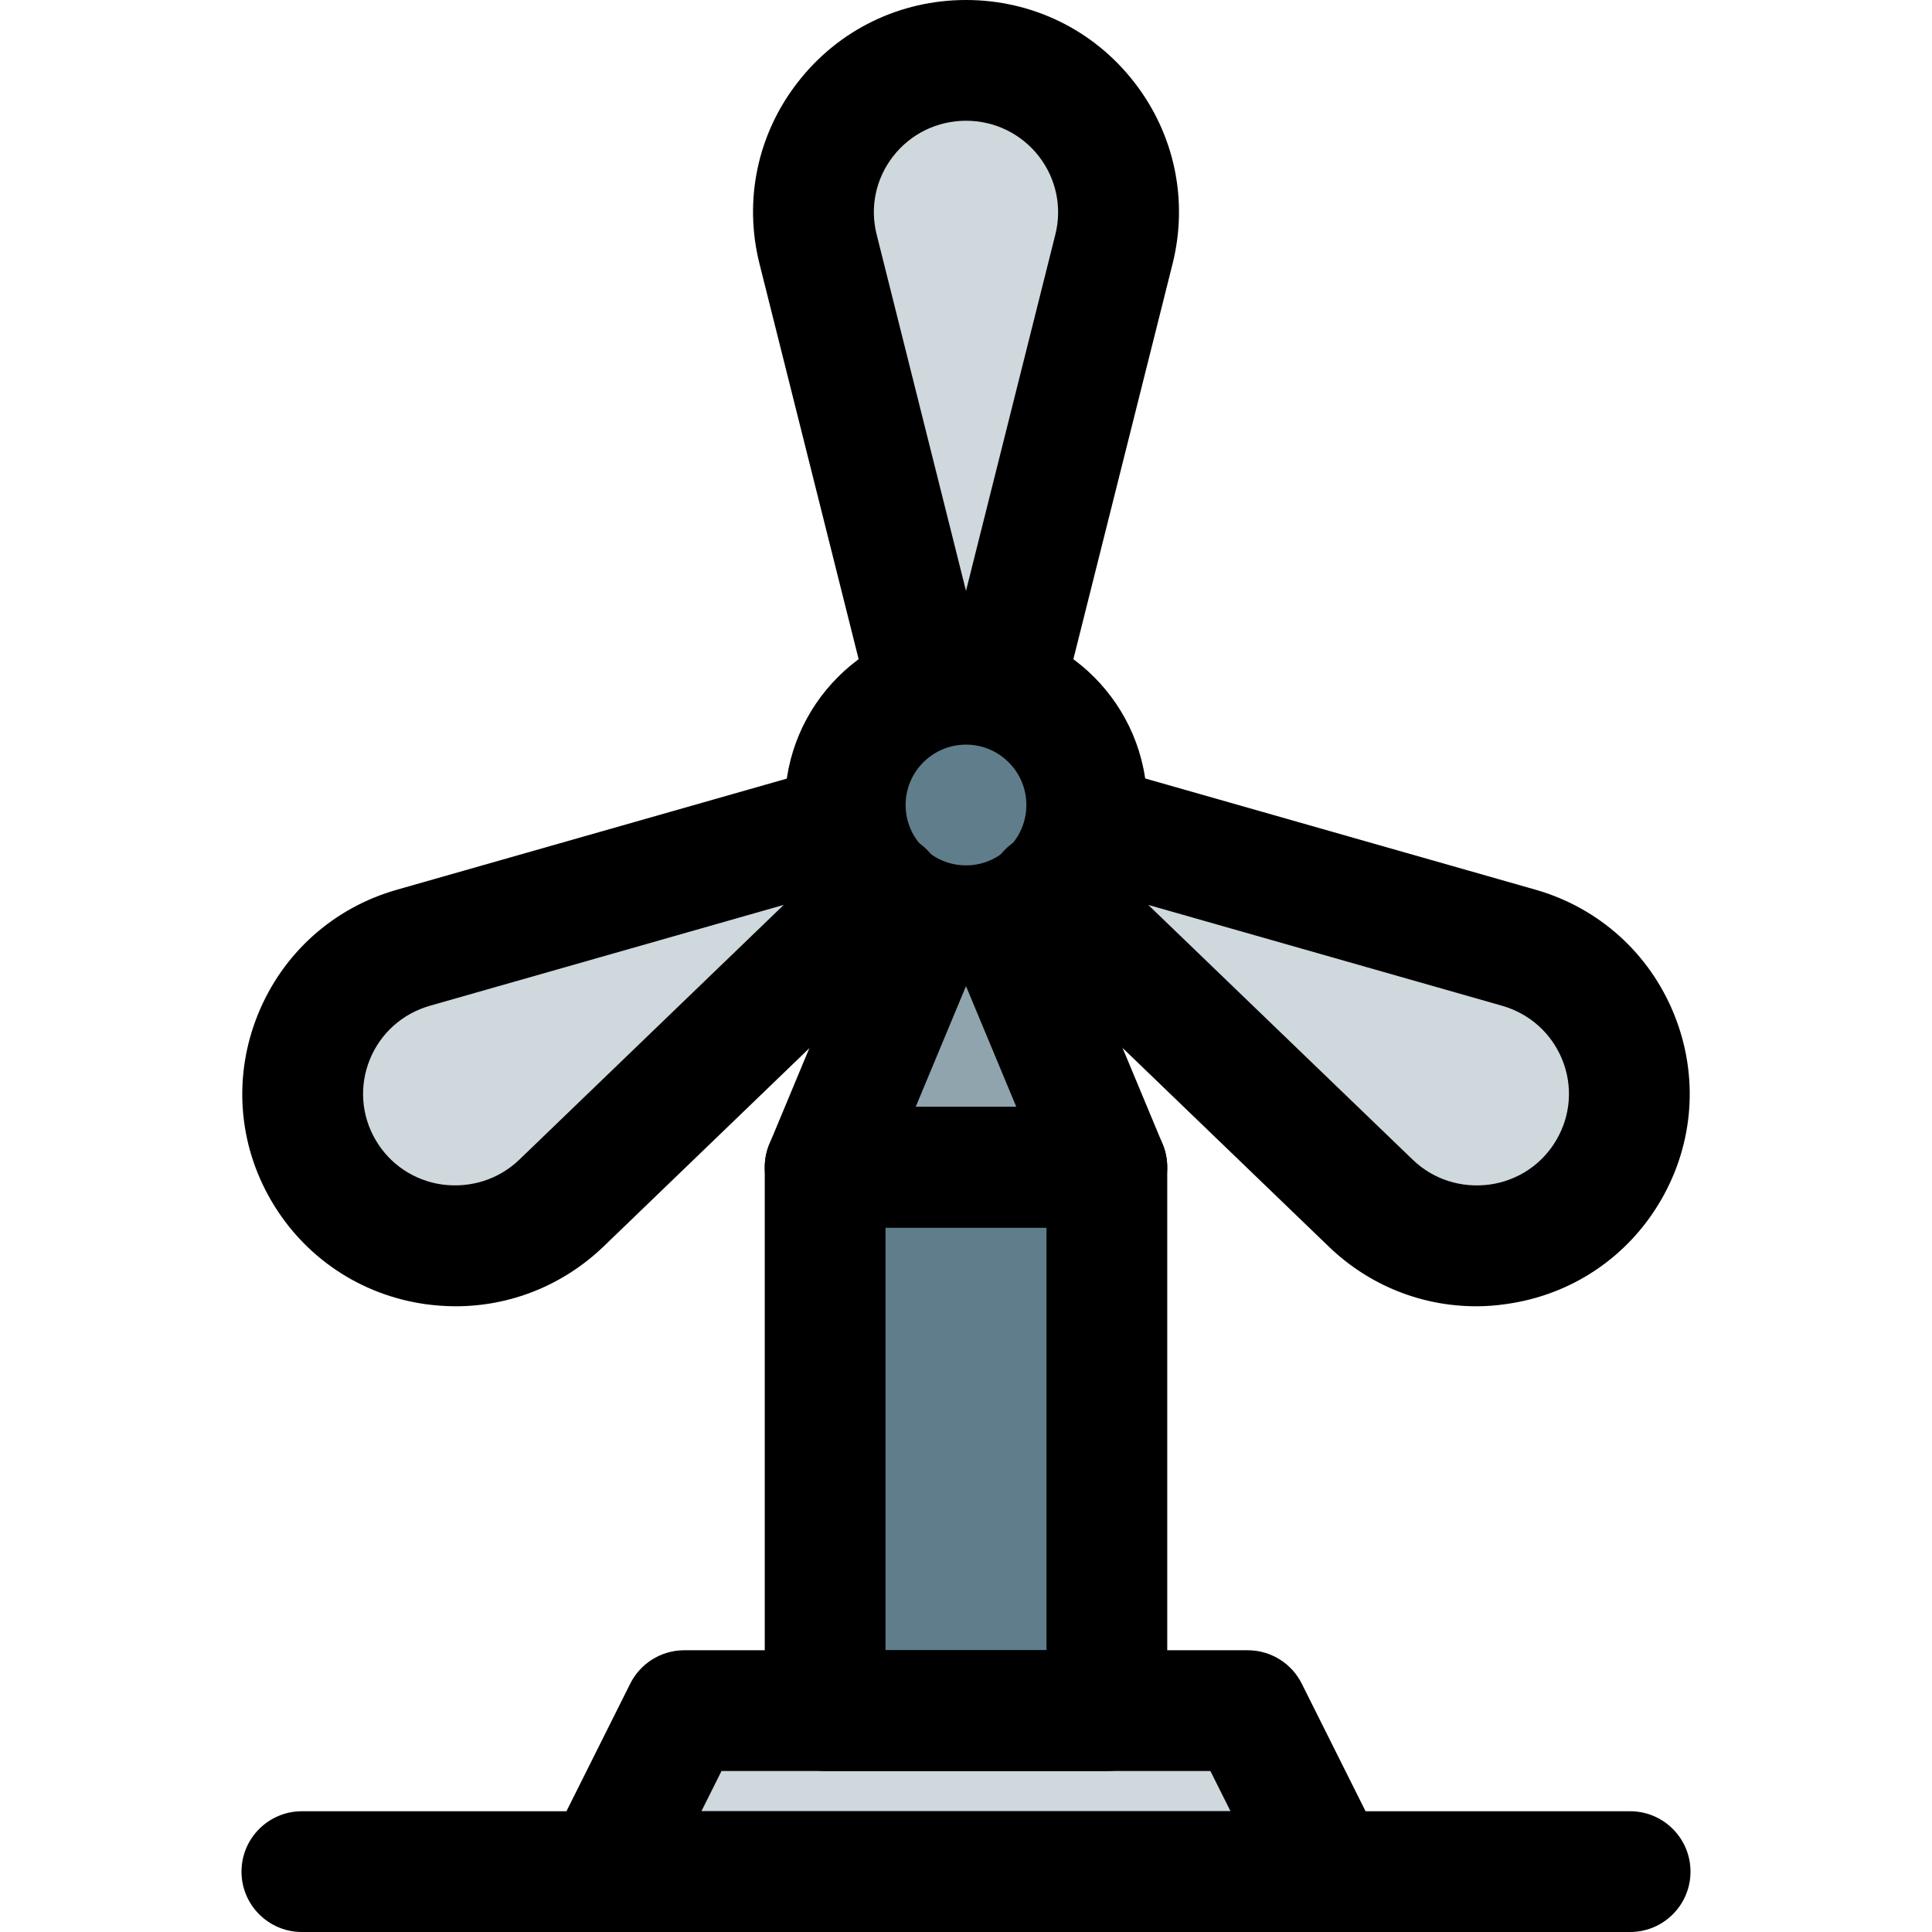 <svg id="_x31__x2C_5" height="512" viewBox="0 0 24 24" width="512" xmlns="http://www.w3.org/2000/svg"><circle cx="12" cy="10" fill="#607d8b" r="1.5"/><g fill="#cfd8dc"><path d="m10.497 10.245-5.362 1.528c-1.185.338-1.736 1.695-1.12 2.759.616 1.064 2.072 1.267 2.958.413l4.009-3.863z"/><path d="m13.503 10.245 5.362 1.528c1.185.338 1.736 1.695 1.12 2.759-.616 1.064-2.072 1.267-2.958.413l-4.009-3.863z"/><path d="m12.485 8.487 1.353-5.392c.299-1.191-.605-2.345-1.838-2.345-1.233 0-2.137 1.154-1.838 2.346l1.353 5.392h.97z"/></g><path d="m11.5 11.5-1.25 3h3.5l-1.25-3z" fill="#90a4ae"/><path d="m10.25 14.5h3.5v6.75h-3.5z" fill="#607d8b"/><path d="m16.5 23.25h-9l1-2h7z" fill="#cfd8dc"/><path d="m12 12.25c-1.241 0-2.25-1.009-2.25-2.25s1.009-2.25 2.25-2.25 2.25 1.009 2.25 2.25-1.009 2.25-2.25 2.25zm0-3c-.414 0-.75.336-.75.75s.336.75.75.75.75-.336.75-.75-.336-.75-.75-.75z"/><path d="m5.662 16.227c-.124 0-.249-.009-.375-.026-.811-.114-1.511-.585-1.921-1.292s-.469-1.547-.163-2.305c.307-.76.936-1.326 1.726-1.551l5.362-1.528c.398-.112.813.117.927.516.032.113.037.228.018.337.105.038.204.1.287.186.288.298.279.773-.02 1.061l-4.009 3.863c-.5.478-1.152.739-1.832.739zm4.074-4.986-4.396 1.253c-.342.098-.614.342-.747.67-.131.326-.106.688.07.992.177.306.48.51.832.559.354.046.701-.064.957-.31z"/><path d="m18.338 16.227c-.681 0-1.333-.261-1.831-.741l-4.01-3.863c-.298-.288-.307-.762-.02-1.061.083-.086.182-.148.287-.186-.019-.109-.015-.224.018-.337.113-.399.528-.627.927-.516l5.362 1.528c.79.225 1.419.791 1.726 1.551.306.758.247 1.598-.163 2.305-.41.708-1.11 1.179-1.921 1.292-.126.019-.251.028-.375.028zm-4.074-4.986 3.284 3.164c.255.246.601.357.957.31.352-.049.655-.253.832-.559.176-.304.202-.666.07-.992-.133-.328-.405-.572-.747-.67z"/><path d="m12.486 9.237c-.061 0-.122-.007-.183-.022-.115-.029-.218-.084-.303-.156-.085.072-.188.127-.303.156-.402.1-.809-.144-.91-.545l-1.352-5.392c-.199-.792-.025-1.616.478-2.26.504-.647 1.265-1.018 2.087-1.018s1.583.371 2.087 1.018c.503.644.677 1.468.479 2.26l-1.353 5.392c-.086.34-.391.567-.727.567zm-.486-7.737c-.356 0-.686.161-.904.44-.216.277-.292.632-.206.973l1.11 4.427 1.11-4.427c.085-.34.01-.695-.206-.973-.218-.279-.548-.44-.904-.44z"/><path d="m13.75 15.25h-3.5c-.251 0-.485-.125-.624-.334s-.165-.473-.068-.705l1.25-3c.16-.382.6-.562.981-.404.08.033.15.079.211.133.061-.055.132-.1.211-.133.381-.159.821.021.981.404l1.25 3c.096.231.071.496-.068.705s-.373.334-.624.334zm-2.375-1.5h1.25l-.625-1.5z"/><path d="m13.75 22h-3.5c-.414 0-.75-.336-.75-.75v-6.75c0-.414.336-.75.75-.75h3.5c.414 0 .75.336.75.75v6.75c0 .414-.336.75-.75.75zm-2.75-1.5h2v-5.25h-2z"/><path d="m20.25 24h-16.5c-.414 0-.75-.336-.75-.75s.336-.75.75-.75h16.5c.414 0 .75.336.75.75s-.336.75-.75.75z"/><path d="m16.5 24h-9c-.26 0-.501-.135-.638-.355-.136-.221-.149-.498-.033-.73l1-2c.127-.254.387-.415.671-.415h7c.284 0 .544.161.671.415l1 2c.116.232.104.509-.033.73-.137.22-.378.355-.638.355zm-7.787-1.5h6.573l-.25-.5h-6.073z"/></svg>